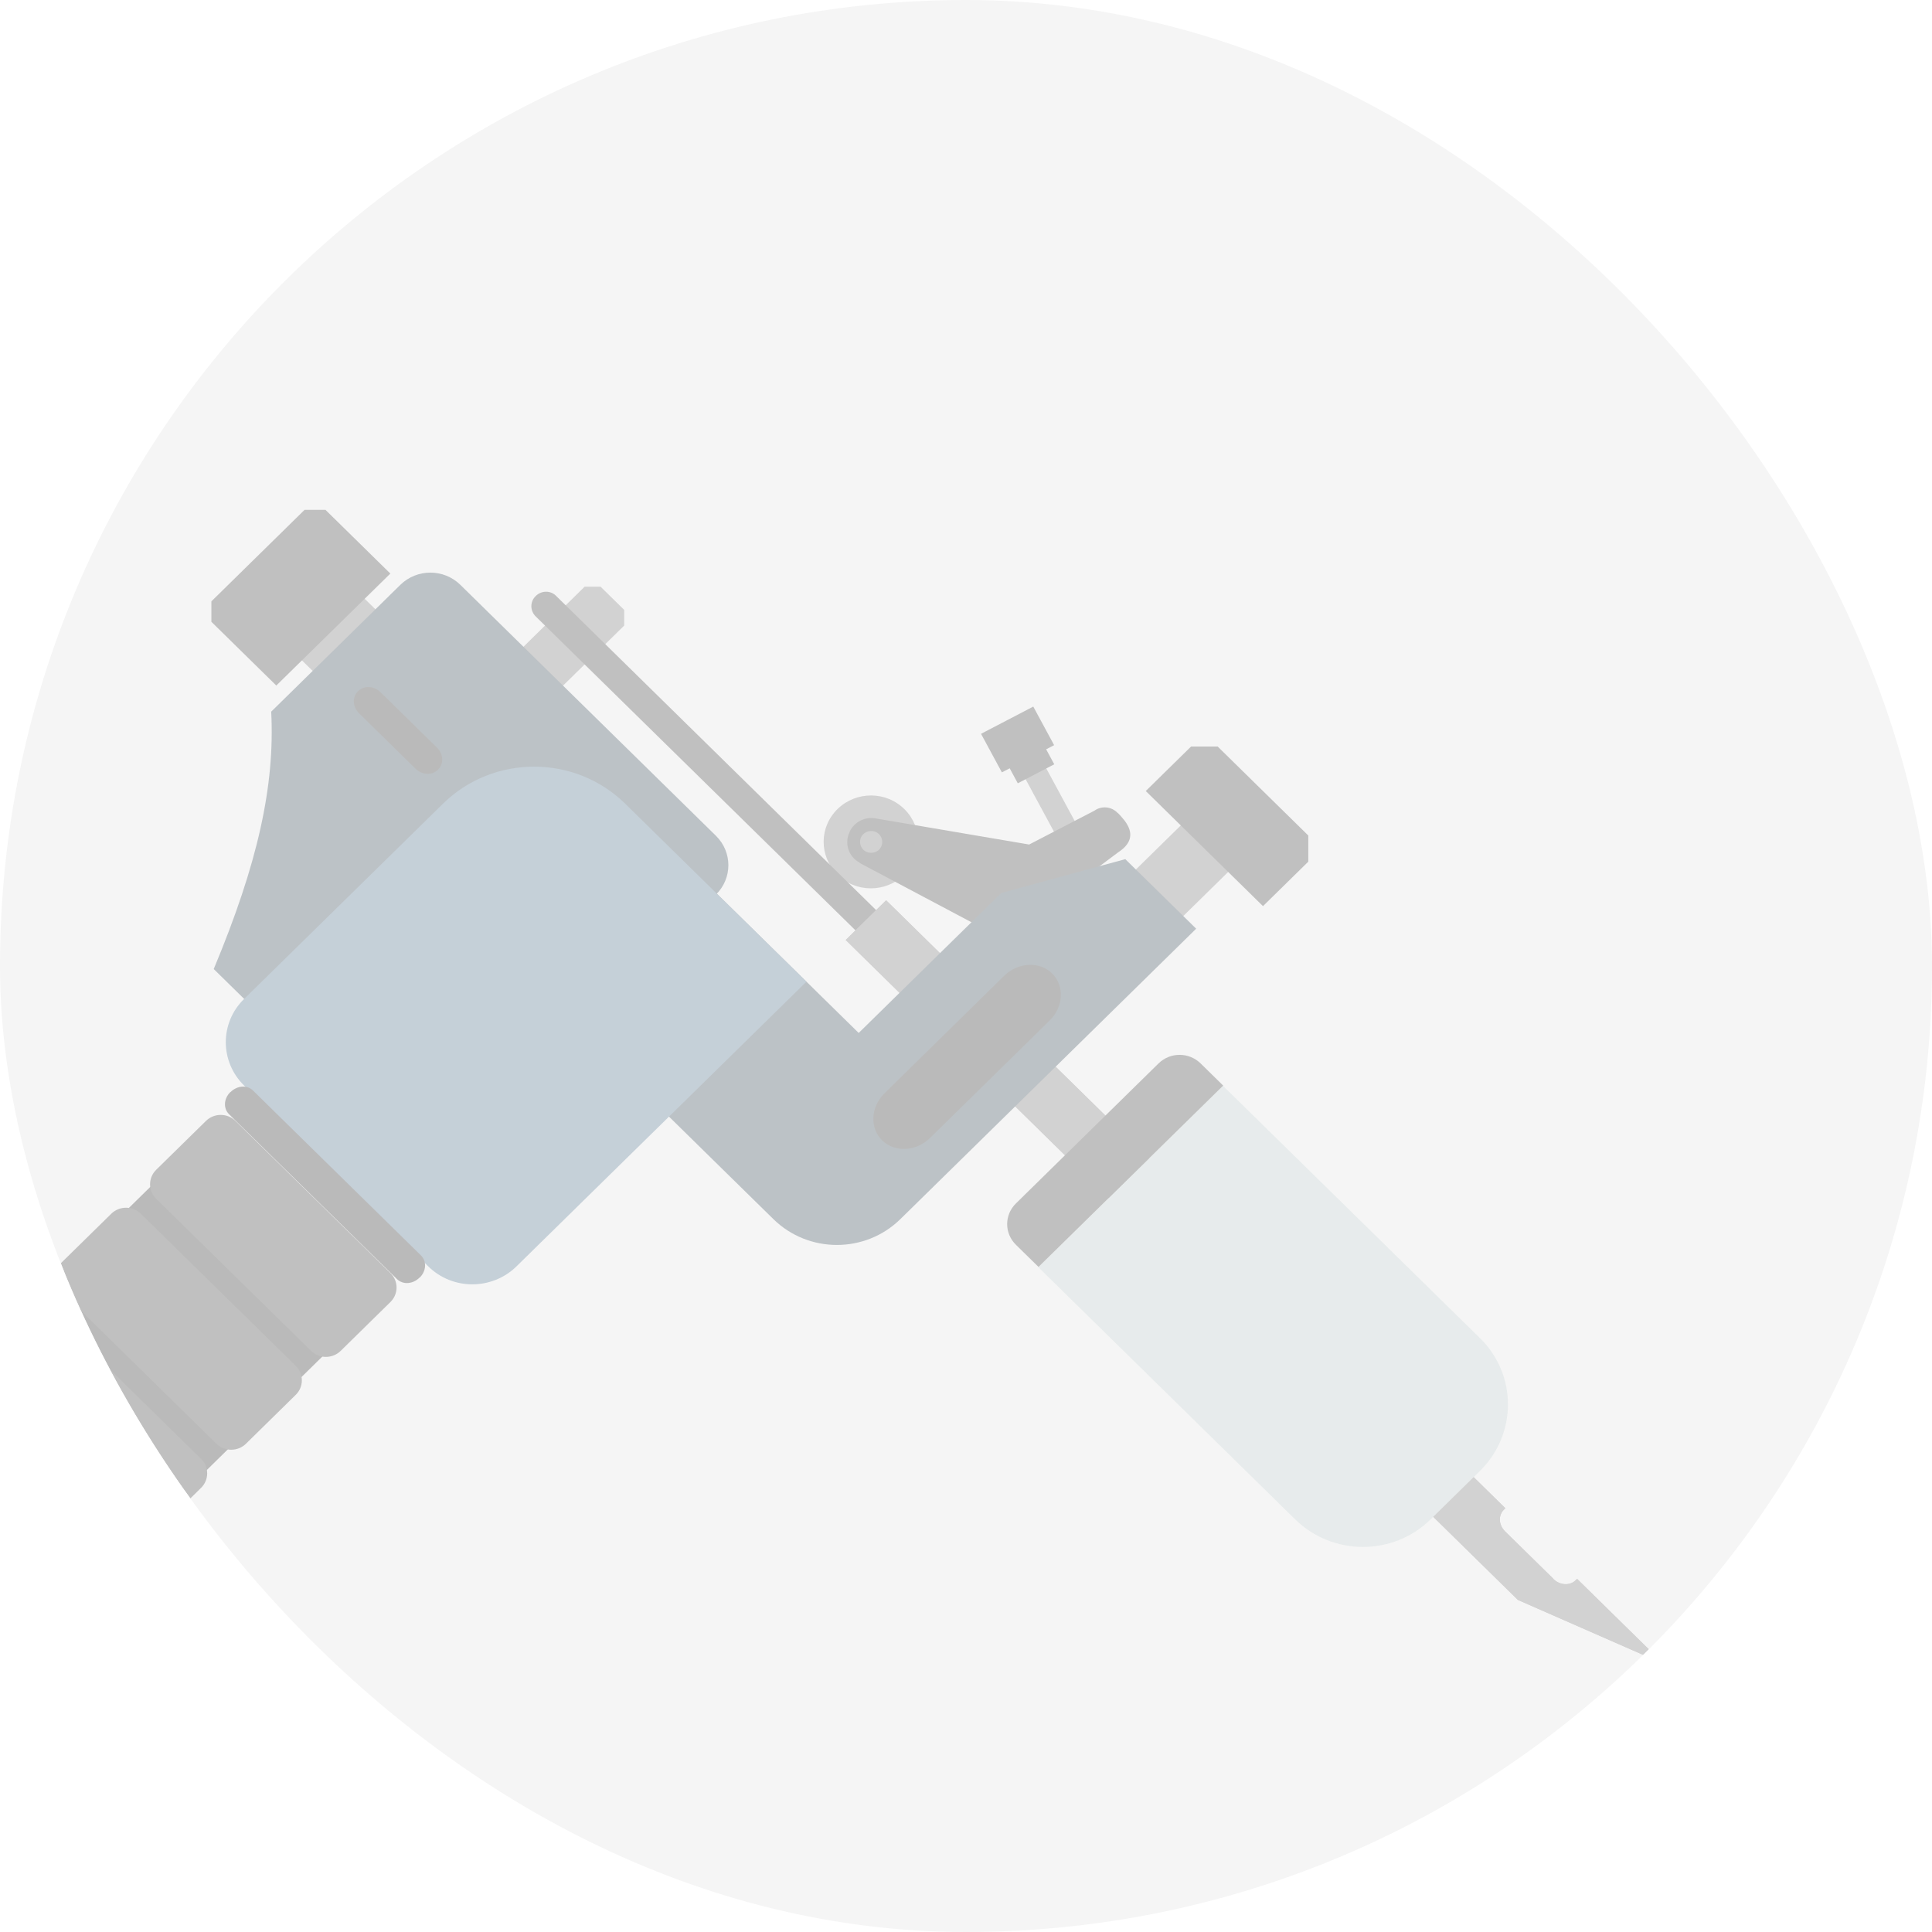 <svg width="72" height="72" viewBox="0 0 72 72" fill="none" xmlns="http://www.w3.org/2000/svg">
<g clip-path="url(#clip0_1603_6534)">
<rect width="72" height="72" rx="36" fill="#F5F5F5"/>
<g opacity="0.3" clip-path="url(#clip1_1603_6534)">
<path d="M-0.464 54.409L-3.997 57.878L-1.86 59.975L1.672 56.507L-0.464 54.409Z" fill="#D6D6C6"/>
<path d="M7.961 41.915L-3.337 53.008L3.089 59.318L14.387 48.224L7.961 41.915Z" fill="#303030"/>
<path d="M13.474 22.2L11.136 24.496L11.825 25.173L14.164 22.877L13.474 22.2Z" fill="#807E7E"/>
<path d="M11.351 19L7.878 22.41V23.173L10.297 25.548L14.547 21.375L12.129 19H11.351Z" fill="#444443"/>
<path d="M23.262 23.313L20.788 25.742L19.313 24.294L21.787 21.865H22.382L23.262 22.729V23.313Z" fill="#807E7E"/>
<path d="M44.297 30.474L42.11 32.621L43.876 34.355L46.063 32.208L44.297 30.474Z" fill="#807E7E"/>
<path d="M48.757 32.111L47.068 33.769L42.699 29.479L44.388 27.821H45.379L48.757 31.138V32.111Z" fill="#444443"/>
<path d="M38.656 28.016L37.886 28.418L39.35 31.127L40.121 30.725L38.656 28.016Z" fill="#807E7E"/>
<path d="M38.958 27.871L37.599 28.579L37.93 29.191L39.289 28.483L38.958 27.871Z" fill="#444443"/>
<path d="M38.507 26.332L36.56 27.347L37.337 28.784L39.284 27.77L38.507 26.332Z" fill="#444443"/>
<path d="M33.587 30.048C34.333 30.663 34.435 31.753 33.809 32.485C33.183 33.216 32.072 33.318 31.327 32.703C30.582 32.087 30.479 30.997 31.105 30.266C31.731 29.534 32.842 29.433 33.587 30.048Z" fill="#807E7E"/>
<path d="M32.033 32.158L37.362 34.984L41.675 31.761C42.556 31.184 41.906 30.562 41.668 30.305H41.66C41.43 30.056 41.057 30.017 40.787 30.211L38.353 31.473L32.627 30.499C32.231 30.429 31.842 30.632 31.668 30.982V30.998C31.454 31.418 31.62 31.932 32.041 32.15L32.033 32.158Z" fill="#444443"/>
<path d="M33.888 35.116L33.111 35.879L19.963 22.971C19.749 22.761 19.749 22.418 19.963 22.215C20.177 21.997 20.526 21.997 20.733 22.215L33.88 35.124L33.888 35.116Z" fill="#444443"/>
<path d="M57.892 58.839L56.092 57.072C55.846 56.83 55.831 56.472 56.045 56.262L56.1 56.207L33.024 33.551L31.517 35.031L56.568 59.625L62 62.008L58.773 58.839L58.717 58.894C58.503 59.104 58.13 59.08 57.892 58.847V58.839Z" fill="#807E7E"/>
<path d="M57.892 58.839L56.092 57.072C55.846 56.83 55.831 56.472 56.045 56.262L56.1 56.207L33.024 33.551L31.517 35.031L56.568 59.625L62 62.008L58.773 58.839L58.717 58.894C58.503 59.104 58.13 59.08 57.892 58.847V58.839Z" fill="#807E7E"/>
<path d="M37.314 33.279L32.001 38.495L26.165 32.765L21.042 37.794L26.878 43.525L28.821 45.432C30.13 46.717 32.247 46.717 33.555 45.432L36.307 42.731L44.578 34.61L41.937 32.018C37.671 33.178 41.937 32.018 37.314 33.279Z" fill="#374A57"/>
<path d="M10.107 26.521C10.249 29.285 9.607 32.181 7.965 36.113L15.911 43.914L26.68 33.341C27.299 32.734 27.299 31.753 26.68 31.146L17.156 21.795C16.538 21.188 15.539 21.188 14.92 21.795L10.107 26.521Z" fill="#374A57"/>
<path d="M55.164 54.806L53.309 56.628C51.921 57.99 49.669 57.99 48.273 56.628L38.694 47.223L45.577 40.465L55.157 49.87C56.544 51.232 56.544 53.444 55.157 54.814L55.164 54.806Z" fill="#C6D5D6"/>
<path d="M43.174 39.632L37.861 44.848C37.425 45.276 37.425 45.962 37.861 46.39L38.702 47.215L45.585 40.457L44.745 39.632C44.308 39.204 43.611 39.204 43.174 39.632Z" fill="#444443"/>
<path d="M30.05 36.588L19.25 47.192C18.338 48.087 16.863 48.087 15.959 47.192L9.099 40.457C8.187 39.562 8.187 38.114 9.099 37.226L16.506 29.954C18.385 28.109 21.422 28.109 23.302 29.954L30.058 36.588H30.05Z" fill="#537894"/>
<path d="M32.731 31.06C32.905 31.208 32.929 31.465 32.786 31.636C32.643 31.807 32.374 31.831 32.199 31.691C32.025 31.543 32.001 31.286 32.144 31.114C32.294 30.943 32.556 30.92 32.731 31.06Z" fill="#807E7E"/>
<path d="M15.483 28.646C15.729 28.888 16.102 28.903 16.324 28.685C16.546 28.467 16.53 28.101 16.284 27.86L14.182 25.797C13.937 25.555 13.564 25.54 13.342 25.758C13.12 25.976 13.136 26.342 13.382 26.583L15.483 28.646Z" fill="#303030"/>
<path d="M32.961 40.745C32.445 41.251 32.406 42.038 32.873 42.497C33.341 42.956 34.142 42.917 34.658 42.411L39.122 38.028C39.638 37.522 39.677 36.736 39.209 36.276C38.742 35.817 37.941 35.856 37.425 36.362L32.961 40.745Z" fill="#303030"/>
<path d="M15.642 47.612H15.634C15.388 47.861 15.015 47.885 14.793 47.667L8.536 41.524C8.314 41.306 8.338 40.94 8.584 40.699H8.592C8.838 40.449 9.218 40.426 9.432 40.644L15.689 46.787C15.911 47.005 15.887 47.371 15.642 47.612Z" fill="#303030"/>
<path d="M7.676 41.773L5.82 43.595C5.517 43.893 5.517 44.376 5.82 44.674L11.596 50.344C11.899 50.642 12.391 50.642 12.695 50.344L14.551 48.522C14.854 48.224 14.854 47.741 14.551 47.443L8.775 41.773C8.472 41.475 7.98 41.475 7.676 41.773Z" fill="#444443"/>
<path d="M4.147 45.232L2.291 47.054C1.988 47.352 1.988 47.835 2.291 48.133L8.067 53.804C8.37 54.102 8.862 54.102 9.166 53.804L11.022 51.981C11.325 51.684 11.325 51.2 11.022 50.902L5.246 45.232C4.943 44.934 4.451 44.934 4.147 45.232Z" fill="#444443"/>
<path d="M0.619 48.699L-1.237 50.521C-1.541 50.819 -1.541 51.302 -1.237 51.6L4.538 57.271C4.842 57.569 5.334 57.569 5.637 57.271L7.493 55.449C7.797 55.151 7.797 54.667 7.493 54.37L1.718 48.699C1.414 48.401 0.922 48.401 0.619 48.699Z" fill="#444443"/>
<path d="M-2.924 52.164L-4.78 53.986C-5.083 54.284 -5.083 54.767 -4.78 55.065L0.996 60.736C1.299 61.033 1.791 61.033 2.095 60.736L3.951 58.913C4.254 58.615 4.254 58.132 3.951 57.834L-1.825 52.164C-2.128 51.866 -2.62 51.866 -2.924 52.164Z" fill="#444443"/>
</g>
</g>
<defs>
<clipPath id="clip0_1603_6534">
<rect width="72" height="72" rx="36" fill="white"/>
</clipPath>
<clipPath id="clip1_1603_6534">
<rect width="67" height="43" fill="white" transform="translate(-5 19)"/>
</clipPath>
</defs>
</svg>
